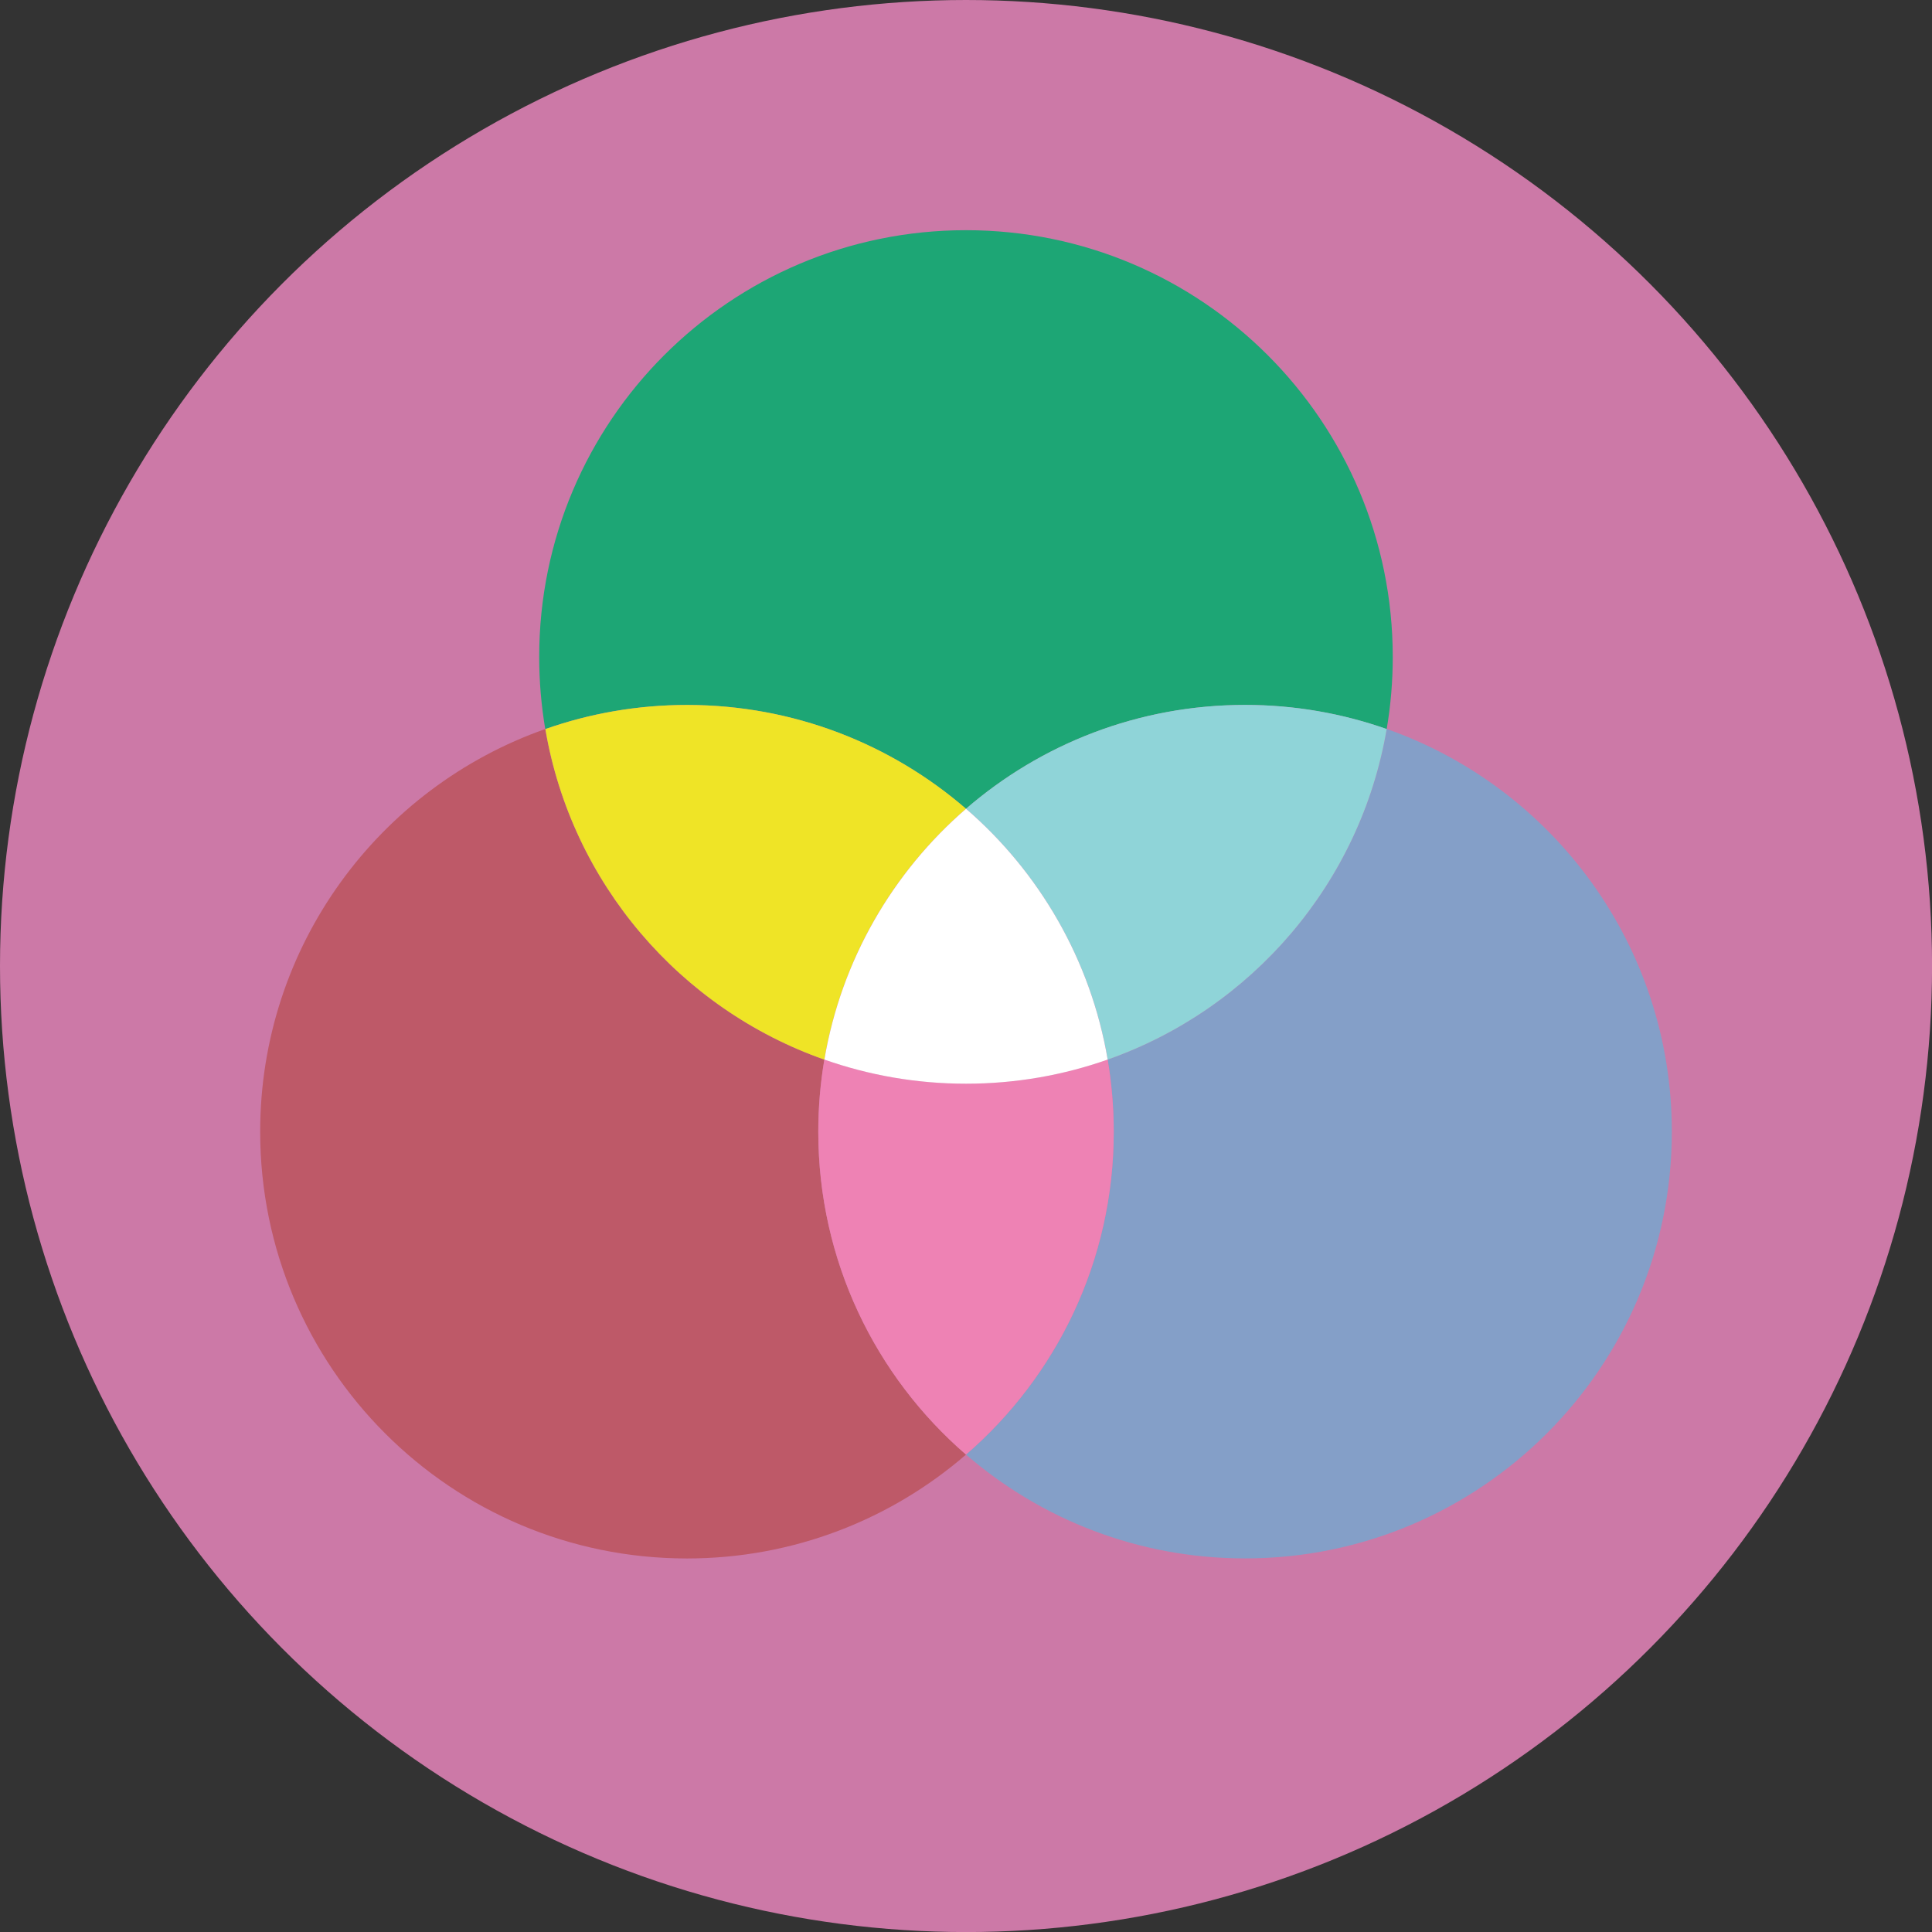 <?xml version="1.0" encoding="UTF-8"?><svg id="Layer_1" xmlns="http://www.w3.org/2000/svg" viewBox="0 0 362.83 362.83"><rect x="0" y="0" width="362.83" height="362.83" fill="#333333" stroke="none"/><defs><style>.cls-1{fill:#fff;}.cls-2{fill:#be5968;}.cls-3{fill:#ee82b4;}.cls-4{fill:#efe426;}.cls-5{fill:#cc79a7;}.cls-6{fill:#1da675;}.cls-7{fill:#8fd4d8;}.cls-8{fill:#849fc8;}</style></defs><circle class="cls-5" cx="181.42" cy="181.42" r="181.42"/><path class="cls-6" d="M181.42,151.89c14.05-12.15,32.37-19.5,52.4-19.5,9.32,0,18.27,1.6,26.6,4.53,.75-4.4,1.14-8.92,1.14-13.54,0-44.26-35.88-80.15-80.15-80.15s-80.15,35.88-80.15,80.15c0,4.61,.4,9.14,1.14,13.54,8.32-2.93,17.27-4.53,26.6-4.53,20.03,0,38.35,7.35,52.4,19.5Z"/><path class="cls-2" d="M153.67,212.53c0-4.61,.4-9.14,1.14-13.54-27.07-9.52-47.48-33.16-52.4-62.08-31.19,10.97-53.55,40.68-53.55,75.62,0,44.26,35.88,80.15,80.15,80.15,20.03,0,38.35-7.35,52.4-19.5-16.99-14.7-27.74-36.41-27.74-60.64Z"/><path class="cls-4" d="M154.82,198.99c3.18-18.71,12.84-35.21,26.6-47.1-14.05-12.15-32.37-19.5-52.4-19.5-9.32,0-18.27,1.6-26.6,4.53,4.92,28.92,25.33,52.56,52.4,62.08Z"/><path class="cls-8" d="M260.42,136.91c-4.92,28.92-25.33,52.56-52.4,62.08,.75,4.4,1.14,8.92,1.14,13.54,0,24.23-10.75,45.95-27.74,60.64,14.05,12.15,32.37,19.5,52.4,19.5,44.26,0,80.15-35.88,80.15-80.15,0-34.94-22.36-64.65-53.55-75.62Z"/><path class="cls-7" d="M181.42,151.89c13.76,11.9,23.42,28.4,26.6,47.1,27.07-9.52,47.48-33.16,52.4-62.08-8.32-2.93-17.27-4.53-26.6-4.53-20.03,0-38.35,7.35-52.4,19.5Z"/><path class="cls-3" d="M209.16,212.53c0-4.61-.4-9.14-1.14-13.54-8.32,2.93-17.27,4.53-26.6,4.53s-18.27-1.6-26.6-4.53c-.75,4.4-1.14,8.92-1.14,13.54,0,24.23,10.75,45.95,27.74,60.64,16.99-14.7,27.74-36.41,27.74-60.64Z"/><path class="cls-1" d="M181.42,151.89c-13.76,11.9-23.42,28.4-26.6,47.1,8.32,2.93,17.27,4.53,26.6,4.53s18.27-1.6,26.6-4.53c-3.18-18.71-12.84-35.21-26.6-47.1Z"/></svg>